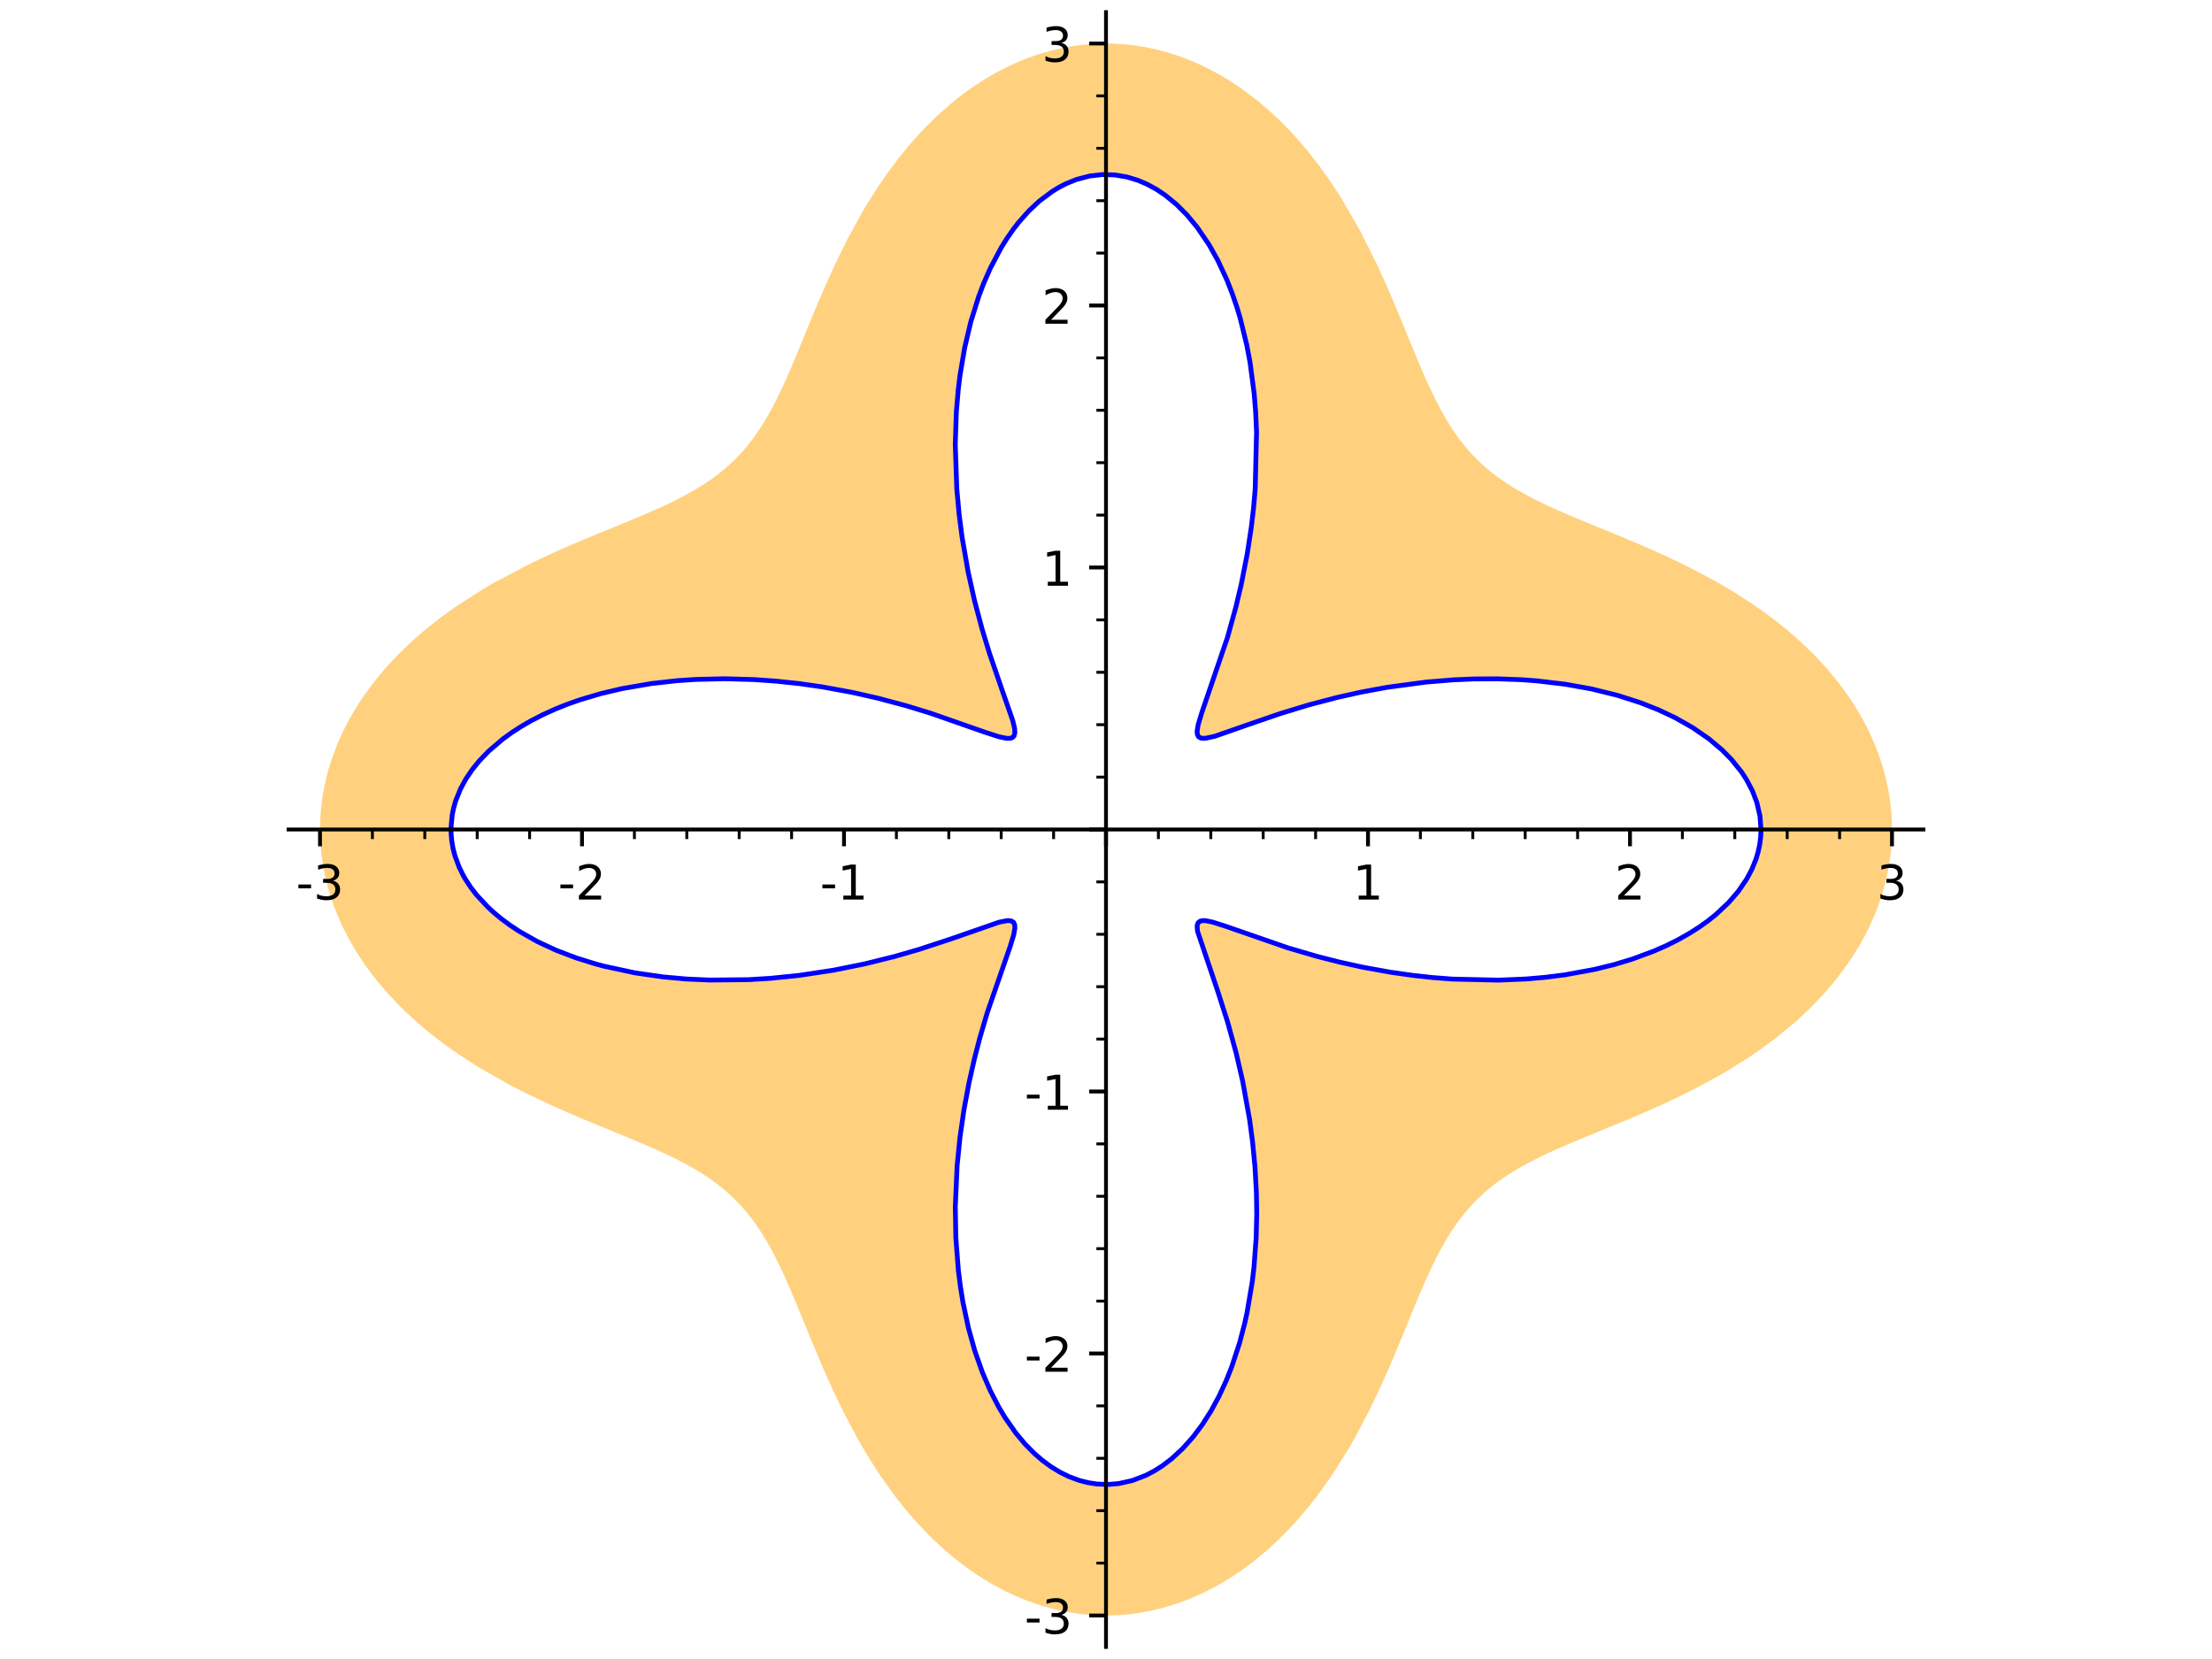 <?xml version="1.0" encoding="utf-8" standalone="no"?>
<!DOCTYPE svg PUBLIC "-//W3C//DTD SVG 1.1//EN"
  "http://www.w3.org/Graphics/SVG/1.1/DTD/svg11.dtd">
<!-- Created with matplotlib (http://matplotlib.org/) -->
<svg height="345.6pt" version="1.1" viewBox="0 0 460.8 345.6" width="460.8pt" xmlns="http://www.w3.org/2000/svg" xmlns:xlink="http://www.w3.org/1999/xlink">
 <defs>
  <style type="text/css">
*{stroke-linecap:butt;stroke-linejoin:round;}
  </style>
 </defs>
 <g id="figure_1">
  <g id="patch_1">
   <path d="M 0 345.6 
L 460.8 345.6 
L 460.8 0 
L 0 0 
z
" style="fill:#ffffff;"/>
  </g>
  <g id="axes_1">
   <g id="patch_2">
    <path d="M 60.113 343.08 
L 400.687 343.08 
L 400.687 2.52 
L 60.113 2.52 
z
" style="fill:#ffffff;"/>
   </g>
   <g id="patch_3">
    <path clip-path="url(#p2a3d60e210)" d="M 394.137 172.798 
L 394.045 175.674 
L 393.914 177.265 
L 393.726 178.851 
L 393.482 180.433 
L 393.183 182.008 
L 392.692 184.116 
L 392.101 186.207 
L 391.414 188.278 
L 390.63 190.326 
L 389.783 192.283 
L 389.067 193.783 
L 388.3 195.266 
L 387.484 196.73 
L 386.621 198.175 
L 384.815 200.918 
L 382.845 203.577 
L 381.746 204.94 
L 380.124 206.825 
L 378.424 208.658 
L 376.654 210.436 
L 374.817 212.159 
L 373.822 213.046 
L 370.108 216.115 
L 366.226 218.976 
L 364.172 220.37 
L 358.746 223.724 
L 353.012 226.847 
L 349.85 228.421 
L 346.243 230.114 
L 343.296 231.429 
L 340.393 232.679 
L 336.689 234.224 
L 334.88 234.968 
L 333.102 235.695 
L 332.422 235.973 
L 329.844 237.033 
L 327.35 238.077 
L 325.804 238.74 
L 324.296 239.403 
L 322.827 240.069 
L 321.398 240.741 
L 319.695 241.579 
L 318.055 242.434 
L 316.905 243.069 
L 315.787 243.716 
L 314.526 244.49 
L 313.309 245.288 
L 312.47 245.871 
L 311.653 246.469 
L 310.857 247.081 
L 310.082 247.708 
L 309.148 248.512 
L 308.244 249.343 
L 307.37 250.202 
L 306.526 251.091 
L 305.818 251.883 
L 305.13 252.699 
L 304.31 253.735 
L 303.516 254.809 
L 302.747 255.92 
L 302 257.071 
L 301.597 257.722 
L 300.956 258.803 
L 300.329 259.915 
L 299.714 261.059 
L 299.109 262.235 
L 298.485 263.5 
L 297.868 264.799 
L 297.128 266.418 
L 296.393 268.085 
L 295.657 269.799 
L 294.919 271.559 
L 294.446 272.701 
L 293.429 275.179 
L 292.386 277.726 
L 291.271 280.429 
L 290.111 283.192 
L 288.667 286.523 
L 287.036 290.115 
L 285.291 293.742 
L 282.291 299.446 
L 281.135 301.472 
L 277.536 307.225 
L 274.454 311.546 
L 272.477 314.061 
L 270.407 316.494 
L 268.421 318.654 
L 266.359 320.726 
L 263.943 322.95 
L 261.436 325.04 
L 260.834 325.511 
L 258.948 326.911 
L 257.02 328.228 
L 255.052 329.459 
L 253.047 330.602 
L 250.598 331.848 
L 248.104 332.956 
L 246.701 333.51 
L 244.373 334.322 
L 242.018 335.011 
L 239.641 335.574 
L 237.246 336.009 
L 235.47 336.247 
L 233.249 336.444 
L 231.023 336.531 
L 228.796 336.506 
L 226.571 336.371 
L 224.805 336.184 
L 223.045 335.927 
L 221.044 335.55 
L 219.057 335.083 
L 216.26 334.268 
L 213.896 333.433 
L 211.564 332.473 
L 209.27 331.392 
L 207.016 330.194 
L 204.37 328.609 
L 202.491 327.36 
L 200.651 326.033 
L 198.781 324.573 
L 196.956 323.037 
L 195.402 321.637 
L 193.885 320.184 
L 190.968 317.137 
L 189.604 315.589 
L 187.928 313.574 
L 186.314 311.505 
L 183.27 307.233 
L 180.781 303.344 
L 178.773 299.917 
L 175.754 294.232 
L 174.762 292.219 
L 173.426 289.386 
L 172.158 286.579 
L 170.417 282.549 
L 169.588 280.573 
L 168.783 278.626 
L 167.919 276.517 
L 167.074 274.452 
L 166.439 272.906 
L 165.811 271.39 
L 164.709 268.783 
L 163.609 266.279 
L 162.976 264.894 
L 162.336 263.545 
L 161.612 262.08 
L 160.97 260.84 
L 160.316 259.635 
L 159.648 258.466 
L 158.964 257.332 
L 158.281 256.264 
L 157.581 255.229 
L 156.86 254.226 
L 156.117 253.255 
L 155.453 252.437 
L 154.77 251.641 
L 153.914 250.704 
L 153.028 249.8 
L 152.191 249.001 
L 151.328 248.227 
L 150.437 247.477 
L 149.517 246.749 
L 148.601 246.066 
L 147.657 245.402 
L 146.685 244.754 
L 145.685 244.122 
L 144.825 243.605 
L 143.315 242.745 
L 141.746 241.907 
L 140.117 241.087 
L 138.431 240.281 
L 136.649 239.468 
L 134.808 238.659 
L 134.309 238.444 
L 131.94 237.442 
L 129.49 236.429 
L 126.74 235.303 
L 123.91 234.142 
L 120.782 232.838 
L 117.76 231.541 
L 114.69 230.174 
L 109.144 227.533 
L 106.228 226.034 
L 99.769 222.365 
L 95.114 219.35 
L 92.482 217.474 
L 89.917 215.505 
L 87.941 213.878 
L 86.02 212.193 
L 84.335 210.618 
L 82.704 208.996 
L 80.725 206.879 
L 78.848 204.691 
L 77.559 203.067 
L 76.331 201.408 
L 75.166 199.716 
L 74.067 197.993 
L 72.648 195.54 
L 71.368 193.034 
L 71.181 192.637 
L 70.356 190.777 
L 69.611 188.895 
L 68.947 186.992 
L 68.365 185.071 
L 67.702 182.404 
L 67.318 180.435 
L 67.022 178.457 
L 66.814 176.471 
L 66.694 174.48 
L 66.663 172.752 
L 66.698 171.024 
L 66.814 169.121 
L 67.011 167.222 
L 67.289 165.329 
L 67.647 163.446 
L 68.044 161.732 
L 68.507 160.03 
L 69.284 157.606 
L 70.193 155.213 
L 70.987 153.377 
L 71.857 151.565 
L 72.741 149.885 
L 73.689 148.229 
L 74.697 146.599 
L 75.764 144.996 
L 77.862 142.137 
L 79.188 140.494 
L 80.572 138.888 
L 82.316 137 
L 84.136 135.17 
L 86.025 133.398 
L 87.978 131.686 
L 88.519 131.231 
L 91.518 128.845 
L 94.617 126.59 
L 100.938 122.526 
L 102.762 121.465 
L 110.811 117.242 
L 112.425 116.47 
L 115.659 114.983 
L 118.851 113.581 
L 121.838 112.314 
L 123.976 111.427 
L 126.075 110.564 
L 128.132 109.723 
L 130.142 108.898 
L 132.283 108.01 
L 133.941 107.31 
L 135.558 106.611 
L 136.826 106.049 
L 138.065 105.484 
L 139.275 104.915 
L 140.457 104.341 
L 141.991 103.561 
L 143.472 102.764 
L 144.622 102.11 
L 145.738 101.44 
L 146.82 100.754 
L 147.868 100.048 
L 149.44 98.905 
L 150.934 97.706 
L 152.154 96.629 
L 153.107 95.717 
L 154.026 94.772 
L 154.913 93.792 
L 155.769 92.776 
L 156.609 91.705 
L 157.421 90.594 
L 158.041 89.694 
L 158.646 88.769 
L 159.309 87.698 
L 159.958 86.595 
L 160.592 85.459 
L 161.215 84.29 
L 162.022 82.696 
L 162.815 81.046 
L 163.688 79.141 
L 164.555 77.169 
L 165.646 74.6 
L 166.749 71.935 
L 167.527 70.037 
L 168.32 68.099 
L 169.421 65.426 
L 170.565 62.695 
L 171.249 61.098 
L 172.871 57.423 
L 174.609 53.696 
L 176.642 49.622 
L 179.669 44.117 
L 180.141 43.314 
L 182.412 39.66 
L 184.847 36.086 
L 187.214 32.921 
L 189.088 30.613 
L 191.041 28.378 
L 193.018 26.281 
L 195.068 24.271 
L 197.995 21.67 
L 199.506 20.443 
L 201.047 19.268 
L 202.814 18.013 
L 205.078 16.543 
L 207.393 15.191 
L 209.555 14.062 
L 211.753 13.04 
L 213.985 12.129 
L 216.246 11.332 
L 217.64 10.902 
L 220.156 10.243 
L 222.695 9.728 
L 224.918 9.398 
L 227.152 9.179 
L 229.516 9.069 
L 231.882 9.085 
L 234.105 9.214 
L 236.321 9.454 
L 238.528 9.803 
L 240.722 10.261 
L 242.187 10.63 
L 243.644 11.046 
L 245.314 11.586 
L 246.969 12.188 
L 248.609 12.851 
L 250.23 13.574 
L 252.628 14.769 
L 254.257 15.67 
L 255.863 16.63 
L 257.443 17.647 
L 258.996 18.719 
L 261.886 20.915 
L 264.668 23.29 
L 266.292 24.805 
L 267.874 26.375 
L 270.036 28.685 
L 272.47 31.527 
L 274.779 34.481 
L 276.803 37.296 
L 278.721 40.176 
L 279.282 41.06 
L 283.144 47.705 
L 286.965 55.327 
L 288.712 59.175 
L 289.807 61.692 
L 291.245 65.104 
L 292.614 68.426 
L 293.263 70.011 
L 293.923 71.624 
L 294.575 73.207 
L 295.22 74.758 
L 295.861 76.275 
L 296.913 78.694 
L 297.971 81.015 
L 298.778 82.695 
L 299.599 84.315 
L 300.149 85.35 
L 300.708 86.359 
L 301.278 87.342 
L 301.859 88.3 
L 302.852 89.832 
L 303.885 91.296 
L 304.207 91.725 
L 305.082 92.838 
L 305.99 93.91 
L 306.933 94.941 
L 307.912 95.933 
L 309.235 97.161 
L 310.626 98.331 
L 311.245 98.818 
L 312.262 99.575 
L 313.314 100.31 
L 314.4 101.025 
L 315.522 101.721 
L 317.214 102.701 
L 318.981 103.651 
L 320.63 104.483 
L 322.339 105.3 
L 324.697 106.371 
L 327.155 107.436 
L 328.619 108.053 
L 330.115 108.674 
L 331.713 109.332 
L 333.343 109.999 
L 336.688 111.37 
L 338.05 111.934 
L 340.663 113.031 
L 343.32 114.177 
L 346.131 115.431 
L 348.97 116.752 
L 351.951 118.21 
L 357.064 120.915 
L 361.096 123.27 
L 365.055 125.816 
L 367.613 127.606 
L 370.112 129.483 
L 371.317 130.44 
L 373.261 132.061 
L 375.149 133.739 
L 377.939 136.438 
L 380.564 139.267 
L 382.818 141.984 
L 384.9 144.8 
L 385.899 146.282 
L 386.882 147.847 
L 387.809 149.435 
L 388.678 151.046 
L 389.488 152.679 
L 390.607 155.214 
L 391.58 157.79 
L 392.295 160.035 
L 392.707 161.539 
L 393.068 163.053 
L 393.377 164.574 
L 393.634 166.101 
L 393.854 167.77 
L 394.011 169.443 
L 394.106 171.12 
L 394.137 172.798 
L 366.848 172.798 
L 366.794 171.395 
L 366.634 169.995 
L 366.368 168.601 
L 365.995 167.216 
L 365.577 165.998 
L 365.077 164.791 
L 364.496 163.598 
L 363.835 162.42 
L 362.772 160.793 
L 361.555 159.206 
L 360.694 158.208 
L 359.772 157.231 
L 358.791 156.275 
L 357.752 155.34 
L 356.031 153.94 
L 354.408 152.757 
L 352.686 151.622 
L 350.872 150.54 
L 348.968 149.511 
L 347.231 148.656 
L 345.432 147.845 
L 343.575 147.08 
L 341.663 146.361 
L 339.518 145.63 
L 336.935 144.848 
L 334.281 144.145 
L 331.563 143.522 
L 328.79 142.98 
L 326.035 142.529 
L 323.241 142.154 
L 320.12 141.83 
L 316.973 141.597 
L 311.973 141.411 
L 306.969 141.44 
L 302.822 141.618 
L 297.099 142.086 
L 291.523 142.782 
L 288.903 143.189 
L 286.17 143.668 
L 283.502 144.189 
L 280.907 144.745 
L 278.39 145.331 
L 275.455 146.073 
L 272.652 146.84 
L 270.281 147.532 
L 268.025 148.227 
L 266.704 148.65 
L 265.429 149.07 
L 264.2 149.483 
L 263.02 149.888 
L 261.969 150.256 
L 260.96 150.613 
L 259.993 150.959 
L 259.07 151.292 
L 257.882 151.722 
L 256.775 152.123 
L 255.728 152.496 
L 254.765 152.83 
L 253.885 153.122 
L 253.087 153.368 
L 252.432 153.549 
L 251.844 153.686 
L 251.474 153.755 
L 251.135 153.801 
L 250.828 153.822 
L 250.552 153.82 
L 250.221 153.774 
L 249.947 153.678 
L 249.728 153.531 
L 249.563 153.331 
L 249.449 153.071 
L 249.387 152.753 
L 249.375 152.375 
L 249.412 151.937 
L 249.503 151.393 
L 249.592 150.994 
L 249.702 150.563 
L 249.833 150.099 
L 249.984 149.602 
L 250.154 149.072 
L 250.342 148.509 
L 250.547 147.912 
L 250.768 147.283 
L 251.014 146.593 
L 251.275 145.868 
L 251.551 145.107 
L 251.839 144.311 
L 252.211 143.281 
L 252.599 142.198 
L 253.001 141.061 
L 253.415 139.872 
L 253.791 138.774 
L 254.173 137.635 
L 254.559 136.457 
L 254.949 135.239 
L 255.71 132.769 
L 256.466 130.16 
L 256.865 128.713 
L 257.45 126.484 
L 258.018 124.177 
L 258.563 121.797 
L 259.08 119.349 
L 259.824 115.386 
L 260.471 111.288 
L 260.681 109.756 
L 261.135 105.866 
L 261.479 101.907 
L 261.761 89.995 
L 261.585 85.961 
L 261.262 81.957 
L 260.888 78.721 
L 260.412 75.53 
L 259.734 71.912 
L 258.92 68.386 
L 258.346 66.249 
L 257.72 64.158 
L 256.712 61.19 
L 255.597 58.34 
L 254.338 55.539 
L 253.669 54.194 
L 252.973 52.889 
L 251.83 50.922 
L 250.627 49.06 
L 249.367 47.31 
L 248.054 45.675 
L 247.262 44.774 
L 246.453 43.915 
L 245.082 42.588 
L 243.672 41.383 
L 242.765 40.686 
L 241.844 40.039 
L 240.911 39.443 
L 239.967 38.898 
L 239.013 38.404 
L 238.049 37.963 
L 237.077 37.574 
L 236.097 37.238 
L 234.818 36.882 
L 233.532 36.617 
L 232.235 36.441 
L 230.934 36.358 
L 229.633 36.366 
L 228.333 36.466 
L 226.98 36.668 
L 225.633 36.97 
L 224.296 37.371 
L 222.971 37.87 
L 222.11 38.25 
L 220.669 38.988 
L 219.253 39.843 
L 217.863 40.813 
L 216.505 41.897 
L 215.396 42.885 
L 214.313 43.95 
L 213.256 45.088 
L 212.229 46.297 
L 211.075 47.788 
L 209.786 49.638 
L 208.559 51.605 
L 207.398 53.683 
L 206.305 55.868 
L 205.582 57.456 
L 204.894 59.091 
L 203.918 61.661 
L 203.027 64.326 
L 202.224 67.075 
L 201.51 69.901 
L 200.947 72.494 
L 200.455 75.134 
L 199.997 78.095 
L 199.627 81.097 
L 199.225 85.807 
L 199 92.609 
L 199.166 99.399 
L 199.316 101.831 
L 199.813 107.248 
L 200.419 111.912 
L 201.161 116.432 
L 201.672 119.11 
L 202.22 121.717 
L 202.985 125.021 
L 203.791 128.179 
L 204.596 131.085 
L 205.004 132.481 
L 205.414 133.836 
L 206.11 136.054 
L 206.798 138.148 
L 207.453 140.07 
L 208.084 141.868 
L 208.682 143.54 
L 209.241 145.084 
L 209.572 146 
L 209.815 146.673 
L 210.043 147.315 
L 210.257 147.925 
L 210.456 148.504 
L 210.639 149.051 
L 210.805 149.567 
L 210.953 150.052 
L 211.082 150.506 
L 211.198 150.953 
L 211.291 151.366 
L 211.361 151.746 
L 211.406 152.091 
L 211.426 152.402 
L 211.419 152.68 
L 211.387 152.927 
L 211.327 153.142 
L 211.228 153.345 
L 211.094 153.51 
L 210.905 153.651 
L 210.67 153.75 
L 210.39 153.807 
L 210.062 153.824 
L 209.66 153.8 
L 209.202 153.734 
L 208.688 153.627 
L 208.117 153.482 
L 207.287 153.239 
L 206.358 152.939 
L 205.329 152.586 
L 204.2 152.185 
L 203.34 151.875 
L 202.429 151.545 
L 201.468 151.197 
L 200.457 150.834 
L 199.808 150.602 
L 197.954 149.949 
L 195.965 149.268 
L 193.843 148.569 
L 191.594 147.859 
L 190.25 147.452 
L 188.868 147.046 
L 185.988 146.244 
L 185.351 146.075 
L 182.841 145.436 
L 180.239 144.823 
L 177.552 144.241 
L 174.786 143.697 
L 171.38 143.105 
L 166.621 142.422 
L 161.73 141.897 
L 157.112 141.57 
L 151.068 141.398 
L 145.005 141.533 
L 141.016 141.8 
L 137.069 142.214 
L 135.738 142.389 
L 132.614 142.874 
L 129.546 143.457 
L 127.322 143.951 
L 125.138 144.499 
L 122.998 145.099 
L 120.908 145.752 
L 118.226 146.695 
L 115.645 147.726 
L 113.068 148.895 
L 110.619 150.154 
L 108.534 151.362 
L 106.567 152.636 
L 104.725 153.974 
L 103.013 155.371 
L 101.771 156.5 
L 100.613 157.66 
L 99.809 158.542 
L 99.054 159.439 
L 98.349 160.351 
L 97.693 161.276 
L 97.048 162.282 
L 96.462 163.3 
L 95.936 164.331 
L 95.471 165.372 
L 94.933 166.814 
L 94.511 168.271 
L 94.207 169.738 
L 94.02 171.213 
L 93.956 172.42 
L 93.971 173.628 
L 94.105 175.172 
L 94.369 176.71 
L 94.762 178.239 
L 95.282 179.753 
L 95.65 180.642 
L 96.062 181.523 
L 96.496 182.358 
L 96.97 183.185 
L 98.035 184.813 
L 99.254 186.401 
L 100.622 187.944 
L 101.637 188.968 
L 102.718 189.967 
L 104.405 191.373 
L 106.223 192.721 
L 108.166 194.006 
L 110.229 195.226 
L 111.977 196.159 
L 113.795 197.046 
L 115.803 197.936 
L 117.882 198.77 
L 120.027 199.547 
L 122.235 200.266 
L 124.048 200.799 
L 125.895 201.294 
L 129.682 202.167 
L 132.341 202.674 
L 135.043 203.108 
L 138.175 203.513 
L 142.968 203.944 
L 147.807 204.164 
L 155.926 204.083 
L 160.467 203.805 
L 166.449 203.196 
L 171.33 202.499 
L 173.707 202.095 
L 176.037 201.66 
L 178.151 201.23 
L 180.217 200.778 
L 182.233 200.307 
L 184.195 199.821 
L 186.382 199.245 
L 188.959 198.523 
L 191.412 197.792 
L 193.734 197.062 
L 195.921 196.342 
L 197.066 195.954 
L 198.168 195.572 
L 199.226 195.201 
L 200.241 194.84 
L 201.642 194.335 
L 202.781 193.923 
L 203.849 193.537 
L 204.843 193.181 
L 205.764 192.858 
L 206.581 192.583 
L 207.33 192.343 
L 208.161 192.101 
L 208.893 191.923 
L 209.413 191.827 
L 209.87 191.778 
L 210.265 191.777 
L 210.6 191.827 
L 210.89 191.937 
L 211.116 192.107 
L 211.279 192.342 
L 211.381 192.641 
L 211.422 192.96 
L 211.42 193.331 
L 211.375 193.757 
L 211.29 194.237 
L 211.156 194.812 
L 210.98 195.452 
L 210.716 196.309 
L 210.399 197.261 
L 210.028 198.324 
L 209.612 199.485 
L 209.156 200.746 
L 208.665 202.104 
L 208.171 203.481 
L 207.655 204.944 
L 207.172 206.343 
L 206.677 207.81 
L 206.174 209.346 
L 205.665 210.947 
L 204.885 213.519 
L 204.111 216.235 
L 203.542 218.362 
L 202.988 220.561 
L 202.406 223.041 
L 201.853 225.598 
L 201.319 228.307 
L 200.827 231.086 
L 200.383 233.927 
L 199.993 236.822 
L 199.383 242.859 
L 199.005 251.419 
L 199.122 257.903 
L 199.333 261.323 
L 199.647 264.681 
L 200.068 268 
L 200.596 271.266 
L 201.234 274.469 
L 201.723 276.579 
L 202.361 279.018 
L 203.067 281.397 
L 203.839 283.712 
L 204.676 285.957 
L 205.454 287.845 
L 206.279 289.672 
L 207.149 291.436 
L 208.064 293.132 
L 209.345 295.276 
L 210.698 297.288 
L 211.62 298.53 
L 212.569 299.71 
L 213.544 300.829 
L 214.545 301.883 
L 215.402 302.716 
L 216.264 303.493 
L 217.141 304.223 
L 218.031 304.907 
L 218.934 305.542 
L 219.849 306.129 
L 220.775 306.666 
L 221.711 307.154 
L 222.656 307.592 
L 223.718 308.02 
L 224.789 308.384 
L 225.713 308.646 
L 226.642 308.861 
L 227.575 309.029 
L 228.51 309.149 
L 229.648 309.23 
L 230.788 309.241 
L 231.926 309.182 
L 233.063 309.053 
L 234.478 308.793 
L 235.883 308.423 
L 237.277 307.946 
L 238.655 307.361 
L 239.523 306.934 
L 240.383 306.465 
L 241.234 305.953 
L 242.075 305.4 
L 243.081 304.674 
L 244.07 303.888 
L 245.239 302.864 
L 246.38 301.756 
L 247.491 300.567 
L 248.571 299.299 
L 249.55 298.044 
L 250.498 296.723 
L 251.414 295.34 
L 252.297 293.895 
L 253.131 292.419 
L 253.93 290.888 
L 254.693 289.305 
L 255.421 287.672 
L 256.579 284.767 
L 257.626 281.735 
L 258.236 279.729 
L 258.799 277.68 
L 259.314 275.591 
L 259.779 273.466 
L 260.416 270.041 
L 260.866 267.04 
L 261.226 263.999 
L 261.682 257.834 
L 261.8 252.832 
L 261.727 248.349 
L 261.436 243.103 
L 260.942 237.949 
L 260.313 233.227 
L 259.546 228.656 
L 259.491 228.36 
L 258.874 225.245 
L 258.209 222.231 
L 257.505 219.329 
L 256.774 216.546 
L 256.627 216.013 
L 256.178 214.42 
L 255.724 212.876 
L 255.27 211.38 
L 254.816 209.936 
L 254.245 208.178 
L 253.683 206.506 
L 253.137 204.921 
L 252.609 203.426 
L 252.008 201.751 
L 251.723 200.964 
L 251.45 200.209 
L 251.074 199.169 
L 250.728 198.201 
L 250.416 197.303 
L 250.138 196.476 
L 249.956 195.902 
L 249.796 195.368 
L 249.66 194.873 
L 249.549 194.417 
L 249.459 193.967 
L 249.4 193.562 
L 249.375 193.2 
L 249.383 192.881 
L 249.442 192.55 
L 249.555 192.279 
L 249.724 192.068 
L 249.951 191.915 
L 250.134 191.845 
L 250.344 191.798 
L 250.58 191.775 
L 250.844 191.774 
L 251.205 191.803 
L 251.84 191.908 
L 252.576 192.084 
L 253.415 192.326 
L 254.357 192.628 
L 255.212 192.919 
L 256.138 193.245 
L 257.295 193.661 
L 258.546 194.114 
L 259.892 194.6 
L 261.331 195.115 
L 262.451 195.509 
L 263.621 195.915 
L 264.73 196.292 
L 265.88 196.675 
L 267.069 197.063 
L 268.296 197.454 
L 269.748 197.902 
L 271.249 198.351 
L 272.797 198.797 
L 274.392 199.238 
L 276.662 199.835 
L 279.012 200.414 
L 281.437 200.969 
L 283.934 201.495 
L 286.771 202.038 
L 289.682 202.533 
L 294.42 203.204 
L 298.443 203.642 
L 302.534 203.96 
L 312.196 204.181 
L 317.945 203.937 
L 321.86 203.597 
L 325.973 203.076 
L 330.004 202.389 
L 332.126 201.952 
L 334.214 201.467 
L 336.265 200.935 
L 338.274 200.355 
L 339.999 199.808 
L 341.687 199.226 
L 344.456 198.162 
L 347.105 196.999 
L 349.622 195.743 
L 351.999 194.396 
L 353.934 193.163 
L 355.751 191.868 
L 357.401 190.554 
L 358.93 189.19 
L 360.06 188.068 
L 361.109 186.918 
L 362.074 185.742 
L 362.954 184.542 
L 363.835 183.176 
L 364.413 182.155 
L 364.931 181.123 
L 365.388 180.08 
L 365.784 179.028 
L 366.248 177.485 
L 366.581 175.93 
L 366.781 174.366 
L 366.848 172.798 
z
" style="fill:#ffa500;opacity:0.5;"/>
   </g>
   <g id="matplotlib.axis_1">
    <g id="xtick_1">
     <g id="line2d_1">
      <defs>
       <path d="M 0 0 
L 0 3.5 
" id="m85c295f7d2" style="stroke:#000000;stroke-width:0.8;"/>
      </defs>
      <g>
       <use style="stroke:#000000;stroke-width:0.8;" x="66.663" xlink:href="#m85c295f7d2" y="172.798"/>
      </g>
     </g>
     <g id="text_1">
      <!-- -3 -->
      <defs>
       <path d="M 4.891 31.391 
L 31.203 31.391 
L 31.203 23.391 
L 4.891 23.391 
z
" id="DejaVuSans-2d"/>
       <path d="M 40.578 39.312 
Q 47.656 37.797 51.625 33 
Q 55.609 28.219 55.609 21.188 
Q 55.609 10.406 48.188 4.484 
Q 40.766 -1.422 27.094 -1.422 
Q 22.516 -1.422 17.656 -0.516 
Q 12.797 0.391 7.625 2.203 
L 7.625 11.719 
Q 11.719 9.328 16.594 8.109 
Q 21.484 6.891 26.812 6.891 
Q 36.078 6.891 40.938 10.547 
Q 45.797 14.203 45.797 21.188 
Q 45.797 27.641 41.281 31.266 
Q 36.766 34.906 28.719 34.906 
L 20.219 34.906 
L 20.219 43.016 
L 29.109 43.016 
Q 36.375 43.016 40.234 45.922 
Q 44.094 48.828 44.094 54.297 
Q 44.094 59.906 40.109 62.906 
Q 36.141 65.922 28.719 65.922 
Q 24.656 65.922 20.016 65.031 
Q 15.375 64.156 9.812 62.312 
L 9.812 71.094 
Q 15.438 72.656 20.344 73.438 
Q 25.25 74.219 29.594 74.219 
Q 40.828 74.219 47.359 69.109 
Q 53.906 64.016 53.906 55.328 
Q 53.906 49.266 50.438 45.094 
Q 46.969 40.922 40.578 39.312 
z
" id="DejaVuSans-33"/>
      </defs>
      <g transform="translate(61.678 187.396)scale(0.1 -0.1)">
       <use xlink:href="#DejaVuSans-2d"/>
       <use x="36.084" xlink:href="#DejaVuSans-33"/>
      </g>
     </g>
    </g>
    <g id="xtick_2">
     <g id="line2d_2">
      <g>
       <use style="stroke:#000000;stroke-width:0.8;" x="121.242" xlink:href="#m85c295f7d2" y="172.798"/>
      </g>
     </g>
     <g id="text_2">
      <!-- -2 -->
      <defs>
       <path d="M 19.188 8.297 
L 53.609 8.297 
L 53.609 0 
L 7.328 0 
L 7.328 8.297 
Q 12.938 14.109 22.625 23.891 
Q 32.328 33.688 34.812 36.531 
Q 39.547 41.844 41.422 45.531 
Q 43.312 49.219 43.312 52.781 
Q 43.312 58.594 39.234 62.25 
Q 35.156 65.922 28.609 65.922 
Q 23.969 65.922 18.812 64.312 
Q 13.672 62.703 7.812 59.422 
L 7.812 69.391 
Q 13.766 71.781 18.938 73 
Q 24.125 74.219 28.422 74.219 
Q 39.75 74.219 46.484 68.547 
Q 53.219 62.891 53.219 53.422 
Q 53.219 48.922 51.531 44.891 
Q 49.859 40.875 45.406 35.406 
Q 44.188 33.984 37.641 27.219 
Q 31.109 20.453 19.188 8.297 
z
" id="DejaVuSans-32"/>
      </defs>
      <g transform="translate(116.257 187.396)scale(0.1 -0.1)">
       <use xlink:href="#DejaVuSans-2d"/>
       <use x="36.084" xlink:href="#DejaVuSans-32"/>
      </g>
     </g>
    </g>
    <g id="xtick_3">
     <g id="line2d_3">
      <g>
       <use style="stroke:#000000;stroke-width:0.8;" x="175.821" xlink:href="#m85c295f7d2" y="172.798"/>
      </g>
     </g>
     <g id="text_3">
      <!-- -1 -->
      <defs>
       <path d="M 12.406 8.297 
L 28.516 8.297 
L 28.516 63.922 
L 10.984 60.406 
L 10.984 69.391 
L 28.422 72.906 
L 38.281 72.906 
L 38.281 8.297 
L 54.391 8.297 
L 54.391 0 
L 12.406 0 
z
" id="DejaVuSans-31"/>
      </defs>
      <g transform="translate(170.836 187.396)scale(0.1 -0.1)">
       <use xlink:href="#DejaVuSans-2d"/>
       <use x="36.084" xlink:href="#DejaVuSans-31"/>
      </g>
     </g>
    </g>
    <g id="xtick_4">
     <g id="line2d_4">
      <g>
       <use style="stroke:#000000;stroke-width:0.8;" x="230.4" xlink:href="#m85c295f7d2" y="172.798"/>
      </g>
     </g>
    </g>
    <g id="xtick_5">
     <g id="line2d_5">
      <g>
       <use style="stroke:#000000;stroke-width:0.8;" x="284.979" xlink:href="#m85c295f7d2" y="172.798"/>
      </g>
     </g>
     <g id="text_4">
      <!-- 1 -->
      <g transform="translate(281.798 187.396)scale(0.1 -0.1)">
       <use xlink:href="#DejaVuSans-31"/>
      </g>
     </g>
    </g>
    <g id="xtick_6">
     <g id="line2d_6">
      <g>
       <use style="stroke:#000000;stroke-width:0.8;" x="339.558" xlink:href="#m85c295f7d2" y="172.798"/>
      </g>
     </g>
     <g id="text_5">
      <!-- 2 -->
      <g transform="translate(336.377 187.396)scale(0.1 -0.1)">
       <use xlink:href="#DejaVuSans-32"/>
      </g>
     </g>
    </g>
    <g id="xtick_7">
     <g id="line2d_7">
      <g>
       <use style="stroke:#000000;stroke-width:0.8;" x="394.137" xlink:href="#m85c295f7d2" y="172.798"/>
      </g>
     </g>
     <g id="text_6">
      <!-- 3 -->
      <g transform="translate(390.956 187.396)scale(0.1 -0.1)">
       <use xlink:href="#DejaVuSans-33"/>
      </g>
     </g>
    </g>
    <g id="xtick_8">
     <g id="line2d_8">
      <defs>
       <path d="M 0 0 
L 0 2 
" id="m31e0a284cc" style="stroke:#000000;stroke-width:0.6;"/>
      </defs>
      <g>
       <use style="stroke:#000000;stroke-width:0.6;" x="77.578" xlink:href="#m31e0a284cc" y="172.798"/>
      </g>
     </g>
    </g>
    <g id="xtick_9">
     <g id="line2d_9">
      <g>
       <use style="stroke:#000000;stroke-width:0.6;" x="88.494" xlink:href="#m31e0a284cc" y="172.798"/>
      </g>
     </g>
    </g>
    <g id="xtick_10">
     <g id="line2d_10">
      <g>
       <use style="stroke:#000000;stroke-width:0.6;" x="99.41" xlink:href="#m31e0a284cc" y="172.798"/>
      </g>
     </g>
    </g>
    <g id="xtick_11">
     <g id="line2d_11">
      <g>
       <use style="stroke:#000000;stroke-width:0.6;" x="110.326" xlink:href="#m31e0a284cc" y="172.798"/>
      </g>
     </g>
    </g>
    <g id="xtick_12">
     <g id="line2d_12">
      <g>
       <use style="stroke:#000000;stroke-width:0.6;" x="132.158" xlink:href="#m31e0a284cc" y="172.798"/>
      </g>
     </g>
    </g>
    <g id="xtick_13">
     <g id="line2d_13">
      <g>
       <use style="stroke:#000000;stroke-width:0.6;" x="143.073" xlink:href="#m31e0a284cc" y="172.798"/>
      </g>
     </g>
    </g>
    <g id="xtick_14">
     <g id="line2d_14">
      <g>
       <use style="stroke:#000000;stroke-width:0.6;" x="153.989" xlink:href="#m31e0a284cc" y="172.798"/>
      </g>
     </g>
    </g>
    <g id="xtick_15">
     <g id="line2d_15">
      <g>
       <use style="stroke:#000000;stroke-width:0.6;" x="164.905" xlink:href="#m31e0a284cc" y="172.798"/>
      </g>
     </g>
    </g>
    <g id="xtick_16">
     <g id="line2d_16">
      <g>
       <use style="stroke:#000000;stroke-width:0.6;" x="186.737" xlink:href="#m31e0a284cc" y="172.798"/>
      </g>
     </g>
    </g>
    <g id="xtick_17">
     <g id="line2d_17">
      <g>
       <use style="stroke:#000000;stroke-width:0.6;" x="197.653" xlink:href="#m31e0a284cc" y="172.798"/>
      </g>
     </g>
    </g>
    <g id="xtick_18">
     <g id="line2d_18">
      <g>
       <use style="stroke:#000000;stroke-width:0.6;" x="208.568" xlink:href="#m31e0a284cc" y="172.798"/>
      </g>
     </g>
    </g>
    <g id="xtick_19">
     <g id="line2d_19">
      <g>
       <use style="stroke:#000000;stroke-width:0.6;" x="219.484" xlink:href="#m31e0a284cc" y="172.798"/>
      </g>
     </g>
    </g>
    <g id="xtick_20">
     <g id="line2d_20">
      <g>
       <use style="stroke:#000000;stroke-width:0.6;" x="241.316" xlink:href="#m31e0a284cc" y="172.798"/>
      </g>
     </g>
    </g>
    <g id="xtick_21">
     <g id="line2d_21">
      <g>
       <use style="stroke:#000000;stroke-width:0.6;" x="252.232" xlink:href="#m31e0a284cc" y="172.798"/>
      </g>
     </g>
    </g>
    <g id="xtick_22">
     <g id="line2d_22">
      <g>
       <use style="stroke:#000000;stroke-width:0.6;" x="263.147" xlink:href="#m31e0a284cc" y="172.798"/>
      </g>
     </g>
    </g>
    <g id="xtick_23">
     <g id="line2d_23">
      <g>
       <use style="stroke:#000000;stroke-width:0.6;" x="274.063" xlink:href="#m31e0a284cc" y="172.798"/>
      </g>
     </g>
    </g>
    <g id="xtick_24">
     <g id="line2d_24">
      <g>
       <use style="stroke:#000000;stroke-width:0.6;" x="295.895" xlink:href="#m31e0a284cc" y="172.798"/>
      </g>
     </g>
    </g>
    <g id="xtick_25">
     <g id="line2d_25">
      <g>
       <use style="stroke:#000000;stroke-width:0.6;" x="306.811" xlink:href="#m31e0a284cc" y="172.798"/>
      </g>
     </g>
    </g>
    <g id="xtick_26">
     <g id="line2d_26">
      <g>
       <use style="stroke:#000000;stroke-width:0.6;" x="317.727" xlink:href="#m31e0a284cc" y="172.798"/>
      </g>
     </g>
    </g>
    <g id="xtick_27">
     <g id="line2d_27">
      <g>
       <use style="stroke:#000000;stroke-width:0.6;" x="328.642" xlink:href="#m31e0a284cc" y="172.798"/>
      </g>
     </g>
    </g>
    <g id="xtick_28">
     <g id="line2d_28">
      <g>
       <use style="stroke:#000000;stroke-width:0.6;" x="350.474" xlink:href="#m31e0a284cc" y="172.798"/>
      </g>
     </g>
    </g>
    <g id="xtick_29">
     <g id="line2d_29">
      <g>
       <use style="stroke:#000000;stroke-width:0.6;" x="361.39" xlink:href="#m31e0a284cc" y="172.798"/>
      </g>
     </g>
    </g>
    <g id="xtick_30">
     <g id="line2d_30">
      <g>
       <use style="stroke:#000000;stroke-width:0.6;" x="372.306" xlink:href="#m31e0a284cc" y="172.798"/>
      </g>
     </g>
    </g>
    <g id="xtick_31">
     <g id="line2d_31">
      <g>
       <use style="stroke:#000000;stroke-width:0.6;" x="383.221" xlink:href="#m31e0a284cc" y="172.798"/>
      </g>
     </g>
    </g>
   </g>
   <g id="matplotlib.axis_2">
    <g id="ytick_1">
     <g id="line2d_32">
      <defs>
       <path d="M 0 0 
L -3.5 0 
" id="m42d284ca5a" style="stroke:#000000;stroke-width:0.8;"/>
      </defs>
      <g>
       <use style="stroke:#000000;stroke-width:0.8;" x="230.4" xlink:href="#m42d284ca5a" y="336.535"/>
      </g>
     </g>
     <g id="text_7">
      <!-- -3 -->
      <g transform="translate(213.43 340.334)scale(0.1 -0.1)">
       <use xlink:href="#DejaVuSans-2d"/>
       <use x="36.084" xlink:href="#DejaVuSans-33"/>
      </g>
     </g>
    </g>
    <g id="ytick_2">
     <g id="line2d_33">
      <g>
       <use style="stroke:#000000;stroke-width:0.8;" x="230.4" xlink:href="#m42d284ca5a" y="281.956"/>
      </g>
     </g>
     <g id="text_8">
      <!-- -2 -->
      <g transform="translate(213.43 285.755)scale(0.1 -0.1)">
       <use xlink:href="#DejaVuSans-2d"/>
       <use x="36.084" xlink:href="#DejaVuSans-32"/>
      </g>
     </g>
    </g>
    <g id="ytick_3">
     <g id="line2d_34">
      <g>
       <use style="stroke:#000000;stroke-width:0.8;" x="230.4" xlink:href="#m42d284ca5a" y="227.377"/>
      </g>
     </g>
     <g id="text_9">
      <!-- -1 -->
      <g transform="translate(213.43 231.176)scale(0.1 -0.1)">
       <use xlink:href="#DejaVuSans-2d"/>
       <use x="36.084" xlink:href="#DejaVuSans-31"/>
      </g>
     </g>
    </g>
    <g id="ytick_4">
     <g id="line2d_35">
      <g>
       <use style="stroke:#000000;stroke-width:0.8;" x="230.4" xlink:href="#m42d284ca5a" y="172.798"/>
      </g>
     </g>
    </g>
    <g id="ytick_5">
     <g id="line2d_36">
      <g>
       <use style="stroke:#000000;stroke-width:0.8;" x="230.4" xlink:href="#m42d284ca5a" y="118.219"/>
      </g>
     </g>
     <g id="text_10">
      <!-- 1 -->
      <g transform="translate(217.037 122.018)scale(0.1 -0.1)">
       <use xlink:href="#DejaVuSans-31"/>
      </g>
     </g>
    </g>
    <g id="ytick_6">
     <g id="line2d_37">
      <g>
       <use style="stroke:#000000;stroke-width:0.8;" x="230.4" xlink:href="#m42d284ca5a" y="63.64"/>
      </g>
     </g>
     <g id="text_11">
      <!-- 2 -->
      <g transform="translate(217.037 67.439)scale(0.1 -0.1)">
       <use xlink:href="#DejaVuSans-32"/>
      </g>
     </g>
    </g>
    <g id="ytick_7">
     <g id="line2d_38">
      <g>
       <use style="stroke:#000000;stroke-width:0.8;" x="230.4" xlink:href="#m42d284ca5a" y="9.06"/>
      </g>
     </g>
     <g id="text_12">
      <!-- 3 -->
      <g transform="translate(217.037 12.86)scale(0.1 -0.1)">
       <use xlink:href="#DejaVuSans-33"/>
      </g>
     </g>
    </g>
    <g id="ytick_8">
     <g id="line2d_39">
      <defs>
       <path d="M 0 0 
L -2 0 
" id="m84f3395075" style="stroke:#000000;stroke-width:0.6;"/>
      </defs>
      <g>
       <use style="stroke:#000000;stroke-width:0.6;" x="230.4" xlink:href="#m84f3395075" y="325.619"/>
      </g>
     </g>
    </g>
    <g id="ytick_9">
     <g id="line2d_40">
      <g>
       <use style="stroke:#000000;stroke-width:0.6;" x="230.4" xlink:href="#m84f3395075" y="314.703"/>
      </g>
     </g>
    </g>
    <g id="ytick_10">
     <g id="line2d_41">
      <g>
       <use style="stroke:#000000;stroke-width:0.6;" x="230.4" xlink:href="#m84f3395075" y="303.788"/>
      </g>
     </g>
    </g>
    <g id="ytick_11">
     <g id="line2d_42">
      <g>
       <use style="stroke:#000000;stroke-width:0.6;" x="230.4" xlink:href="#m84f3395075" y="292.872"/>
      </g>
     </g>
    </g>
    <g id="ytick_12">
     <g id="line2d_43">
      <g>
       <use style="stroke:#000000;stroke-width:0.6;" x="230.4" xlink:href="#m84f3395075" y="271.04"/>
      </g>
     </g>
    </g>
    <g id="ytick_13">
     <g id="line2d_44">
      <g>
       <use style="stroke:#000000;stroke-width:0.6;" x="230.4" xlink:href="#m84f3395075" y="260.124"/>
      </g>
     </g>
    </g>
    <g id="ytick_14">
     <g id="line2d_45">
      <g>
       <use style="stroke:#000000;stroke-width:0.6;" x="230.4" xlink:href="#m84f3395075" y="249.209"/>
      </g>
     </g>
    </g>
    <g id="ytick_15">
     <g id="line2d_46">
      <g>
       <use style="stroke:#000000;stroke-width:0.6;" x="230.4" xlink:href="#m84f3395075" y="238.293"/>
      </g>
     </g>
    </g>
    <g id="ytick_16">
     <g id="line2d_47">
      <g>
       <use style="stroke:#000000;stroke-width:0.6;" x="230.4" xlink:href="#m84f3395075" y="216.461"/>
      </g>
     </g>
    </g>
    <g id="ytick_17">
     <g id="line2d_48">
      <g>
       <use style="stroke:#000000;stroke-width:0.6;" x="230.4" xlink:href="#m84f3395075" y="205.545"/>
      </g>
     </g>
    </g>
    <g id="ytick_18">
     <g id="line2d_49">
      <g>
       <use style="stroke:#000000;stroke-width:0.6;" x="230.4" xlink:href="#m84f3395075" y="194.629"/>
      </g>
     </g>
    </g>
    <g id="ytick_19">
     <g id="line2d_50">
      <g>
       <use style="stroke:#000000;stroke-width:0.6;" x="230.4" xlink:href="#m84f3395075" y="183.714"/>
      </g>
     </g>
    </g>
    <g id="ytick_20">
     <g id="line2d_51">
      <g>
       <use style="stroke:#000000;stroke-width:0.6;" x="230.4" xlink:href="#m84f3395075" y="161.882"/>
      </g>
     </g>
    </g>
    <g id="ytick_21">
     <g id="line2d_52">
      <g>
       <use style="stroke:#000000;stroke-width:0.6;" x="230.4" xlink:href="#m84f3395075" y="150.966"/>
      </g>
     </g>
    </g>
    <g id="ytick_22">
     <g id="line2d_53">
      <g>
       <use style="stroke:#000000;stroke-width:0.6;" x="230.4" xlink:href="#m84f3395075" y="140.05"/>
      </g>
     </g>
    </g>
    <g id="ytick_23">
     <g id="line2d_54">
      <g>
       <use style="stroke:#000000;stroke-width:0.6;" x="230.4" xlink:href="#m84f3395075" y="129.135"/>
      </g>
     </g>
    </g>
    <g id="ytick_24">
     <g id="line2d_55">
      <g>
       <use style="stroke:#000000;stroke-width:0.6;" x="230.4" xlink:href="#m84f3395075" y="107.303"/>
      </g>
     </g>
    </g>
    <g id="ytick_25">
     <g id="line2d_56">
      <g>
       <use style="stroke:#000000;stroke-width:0.6;" x="230.4" xlink:href="#m84f3395075" y="96.387"/>
      </g>
     </g>
    </g>
    <g id="ytick_26">
     <g id="line2d_57">
      <g>
       <use style="stroke:#000000;stroke-width:0.6;" x="230.4" xlink:href="#m84f3395075" y="85.471"/>
      </g>
     </g>
    </g>
    <g id="ytick_27">
     <g id="line2d_58">
      <g>
       <use style="stroke:#000000;stroke-width:0.6;" x="230.4" xlink:href="#m84f3395075" y="74.555"/>
      </g>
     </g>
    </g>
    <g id="ytick_28">
     <g id="line2d_59">
      <g>
       <use style="stroke:#000000;stroke-width:0.6;" x="230.4" xlink:href="#m84f3395075" y="52.724"/>
      </g>
     </g>
    </g>
    <g id="ytick_29">
     <g id="line2d_60">
      <g>
       <use style="stroke:#000000;stroke-width:0.6;" x="230.4" xlink:href="#m84f3395075" y="41.808"/>
      </g>
     </g>
    </g>
    <g id="ytick_30">
     <g id="line2d_61">
      <g>
       <use style="stroke:#000000;stroke-width:0.6;" x="230.4" xlink:href="#m84f3395075" y="30.892"/>
      </g>
     </g>
    </g>
    <g id="ytick_31">
     <g id="line2d_62">
      <g>
       <use style="stroke:#000000;stroke-width:0.6;" x="230.4" xlink:href="#m84f3395075" y="19.976"/>
      </g>
     </g>
    </g>
   </g>
   <g id="line2d_63">
    <path clip-path="url(#p2a3d60e210)" d="M 366.848 172.798 
L 366.634 169.995 
L 365.995 167.216 
L 365.077 164.791 
L 363.835 162.42 
L 362.772 160.793 
L 360.694 158.208 
L 358.791 156.275 
L 356.031 153.94 
L 352.686 151.622 
L 348.968 149.511 
L 345.432 147.845 
L 341.663 146.361 
L 336.935 144.848 
L 331.563 143.522 
L 326.035 142.529 
L 320.12 141.83 
L 316.973 141.597 
L 311.973 141.411 
L 306.969 141.44 
L 302.822 141.618 
L 297.099 142.086 
L 288.903 143.189 
L 283.502 144.189 
L 278.39 145.331 
L 272.652 146.84 
L 266.704 148.65 
L 259.993 150.959 
L 253.087 153.368 
L 251.135 153.801 
L 250.221 153.774 
L 249.728 153.531 
L 249.449 153.071 
L 249.375 152.375 
L 249.592 150.994 
L 250.342 148.509 
L 255.71 132.769 
L 257.45 126.484 
L 258.563 121.797 
L 259.824 115.386 
L 260.681 109.756 
L 261.135 105.866 
L 261.479 101.907 
L 261.761 89.995 
L 261.585 85.961 
L 261.262 81.957 
L 260.412 75.53 
L 259.734 71.912 
L 258.346 66.249 
L 257.72 64.158 
L 256.712 61.19 
L 255.597 58.34 
L 253.669 54.194 
L 251.83 50.922 
L 249.367 47.31 
L 247.262 44.774 
L 245.082 42.588 
L 242.765 40.686 
L 240.911 39.443 
L 239.013 38.404 
L 237.077 37.574 
L 234.818 36.882 
L 232.235 36.441 
L 229.633 36.366 
L 226.98 36.668 
L 224.296 37.371 
L 222.11 38.25 
L 220.669 38.988 
L 219.253 39.843 
L 216.505 41.897 
L 214.313 43.95 
L 212.229 46.297 
L 211.075 47.788 
L 209.786 49.638 
L 208.559 51.605 
L 206.305 55.868 
L 204.894 59.091 
L 203.918 61.661 
L 202.224 67.075 
L 200.947 72.494 
L 199.997 78.095 
L 199.627 81.097 
L 199.225 85.807 
L 199 92.609 
L 199.316 101.831 
L 199.813 107.248 
L 200.419 111.912 
L 201.672 119.11 
L 202.985 125.021 
L 204.596 131.085 
L 206.11 136.054 
L 208.682 143.54 
L 210.953 150.052 
L 211.361 151.746 
L 211.419 152.68 
L 211.228 153.345 
L 210.905 153.651 
L 210.39 153.807 
L 209.66 153.8 
L 208.117 153.482 
L 205.329 152.586 
L 193.843 148.569 
L 188.868 147.046 
L 182.841 145.436 
L 177.552 144.241 
L 171.38 143.105 
L 166.621 142.422 
L 161.73 141.897 
L 157.112 141.57 
L 151.068 141.398 
L 145.005 141.533 
L 141.016 141.8 
L 135.738 142.389 
L 129.546 143.457 
L 125.138 144.499 
L 120.908 145.752 
L 118.226 146.695 
L 115.645 147.726 
L 113.068 148.895 
L 110.619 150.154 
L 108.534 151.362 
L 106.567 152.636 
L 104.725 153.974 
L 101.771 156.5 
L 99.809 158.542 
L 98.349 160.351 
L 97.048 162.282 
L 95.936 164.331 
L 94.933 166.814 
L 94.511 168.271 
L 94.207 169.738 
L 93.956 172.42 
L 93.971 173.628 
L 94.105 175.172 
L 94.369 176.71 
L 94.762 178.239 
L 95.65 180.642 
L 96.496 182.358 
L 96.97 183.185 
L 98.035 184.813 
L 99.254 186.401 
L 101.637 188.968 
L 102.718 189.967 
L 104.405 191.373 
L 106.223 192.721 
L 108.166 194.006 
L 111.977 196.159 
L 115.803 197.936 
L 120.027 199.547 
L 124.048 200.799 
L 125.895 201.294 
L 132.341 202.674 
L 138.175 203.513 
L 142.968 203.944 
L 147.807 204.164 
L 155.926 204.083 
L 160.467 203.805 
L 166.449 203.196 
L 173.707 202.095 
L 180.217 200.778 
L 186.382 199.245 
L 191.412 197.792 
L 198.168 195.572 
L 208.161 192.101 
L 209.87 191.778 
L 210.6 191.827 
L 211.116 192.107 
L 211.381 192.641 
L 211.42 193.331 
L 211.156 194.812 
L 210.399 197.261 
L 205.665 210.947 
L 204.111 216.235 
L 202.988 220.561 
L 201.853 225.598 
L 200.827 231.086 
L 199.993 236.822 
L 199.383 242.859 
L 199.005 251.419 
L 199.122 257.903 
L 199.647 264.681 
L 200.068 268 
L 200.596 271.266 
L 201.723 276.579 
L 203.067 281.397 
L 204.676 285.957 
L 206.279 289.672 
L 208.064 293.132 
L 209.345 295.276 
L 211.62 298.53 
L 213.544 300.829 
L 215.402 302.716 
L 217.141 304.223 
L 218.934 305.542 
L 220.775 306.666 
L 222.656 307.592 
L 224.789 308.384 
L 226.642 308.861 
L 228.51 309.149 
L 230.788 309.241 
L 233.063 309.053 
L 235.883 308.423 
L 238.655 307.361 
L 240.383 306.465 
L 242.075 305.4 
L 244.07 303.888 
L 246.38 301.756 
L 248.571 299.299 
L 250.498 296.723 
L 252.297 293.895 
L 253.93 290.888 
L 255.421 287.672 
L 256.579 284.767 
L 258.236 279.729 
L 259.314 275.591 
L 259.779 273.466 
L 260.866 267.04 
L 261.226 263.999 
L 261.682 257.834 
L 261.8 252.832 
L 261.727 248.349 
L 261.436 243.103 
L 260.942 237.949 
L 260.313 233.227 
L 258.874 225.245 
L 257.505 219.329 
L 255.724 212.876 
L 253.683 206.506 
L 249.459 193.967 
L 249.383 192.881 
L 249.555 192.279 
L 249.951 191.915 
L 250.58 191.775 
L 251.205 191.803 
L 252.576 192.084 
L 255.212 192.919 
L 268.296 197.454 
L 274.392 199.238 
L 279.012 200.414 
L 283.934 201.495 
L 289.682 202.533 
L 294.42 203.204 
L 298.443 203.642 
L 302.534 203.96 
L 312.196 204.181 
L 317.945 203.937 
L 321.86 203.597 
L 325.973 203.076 
L 332.126 201.952 
L 336.265 200.935 
L 339.999 199.808 
L 344.456 198.162 
L 347.105 196.999 
L 349.622 195.743 
L 351.999 194.396 
L 353.934 193.163 
L 355.751 191.868 
L 357.401 190.554 
L 360.06 188.068 
L 362.074 185.742 
L 363.835 183.176 
L 364.931 181.123 
L 365.784 179.028 
L 366.248 177.485 
L 366.581 175.93 
L 366.781 174.366 
L 366.848 172.798 
L 366.848 172.798 
" style="fill:none;stroke:#0000ff;stroke-linecap:square;"/>
   </g>
   <g id="patch_4">
    <path d="M 230.4 343.08 
L 230.4 2.52 
" style="fill:none;stroke:#000000;stroke-linecap:square;stroke-linejoin:miter;stroke-width:0.8;"/>
   </g>
   <g id="patch_5">
    <path d="M 60.113 172.798 
L 400.687 172.798 
" style="fill:none;stroke:#000000;stroke-linecap:square;stroke-linejoin:miter;stroke-width:0.8;"/>
   </g>
  </g>
 </g>
 <defs>
  <clipPath id="p2a3d60e210">
   <rect height="340.56" width="340.574" x="60.113" y="2.52"/>
  </clipPath>
 </defs>
</svg>
